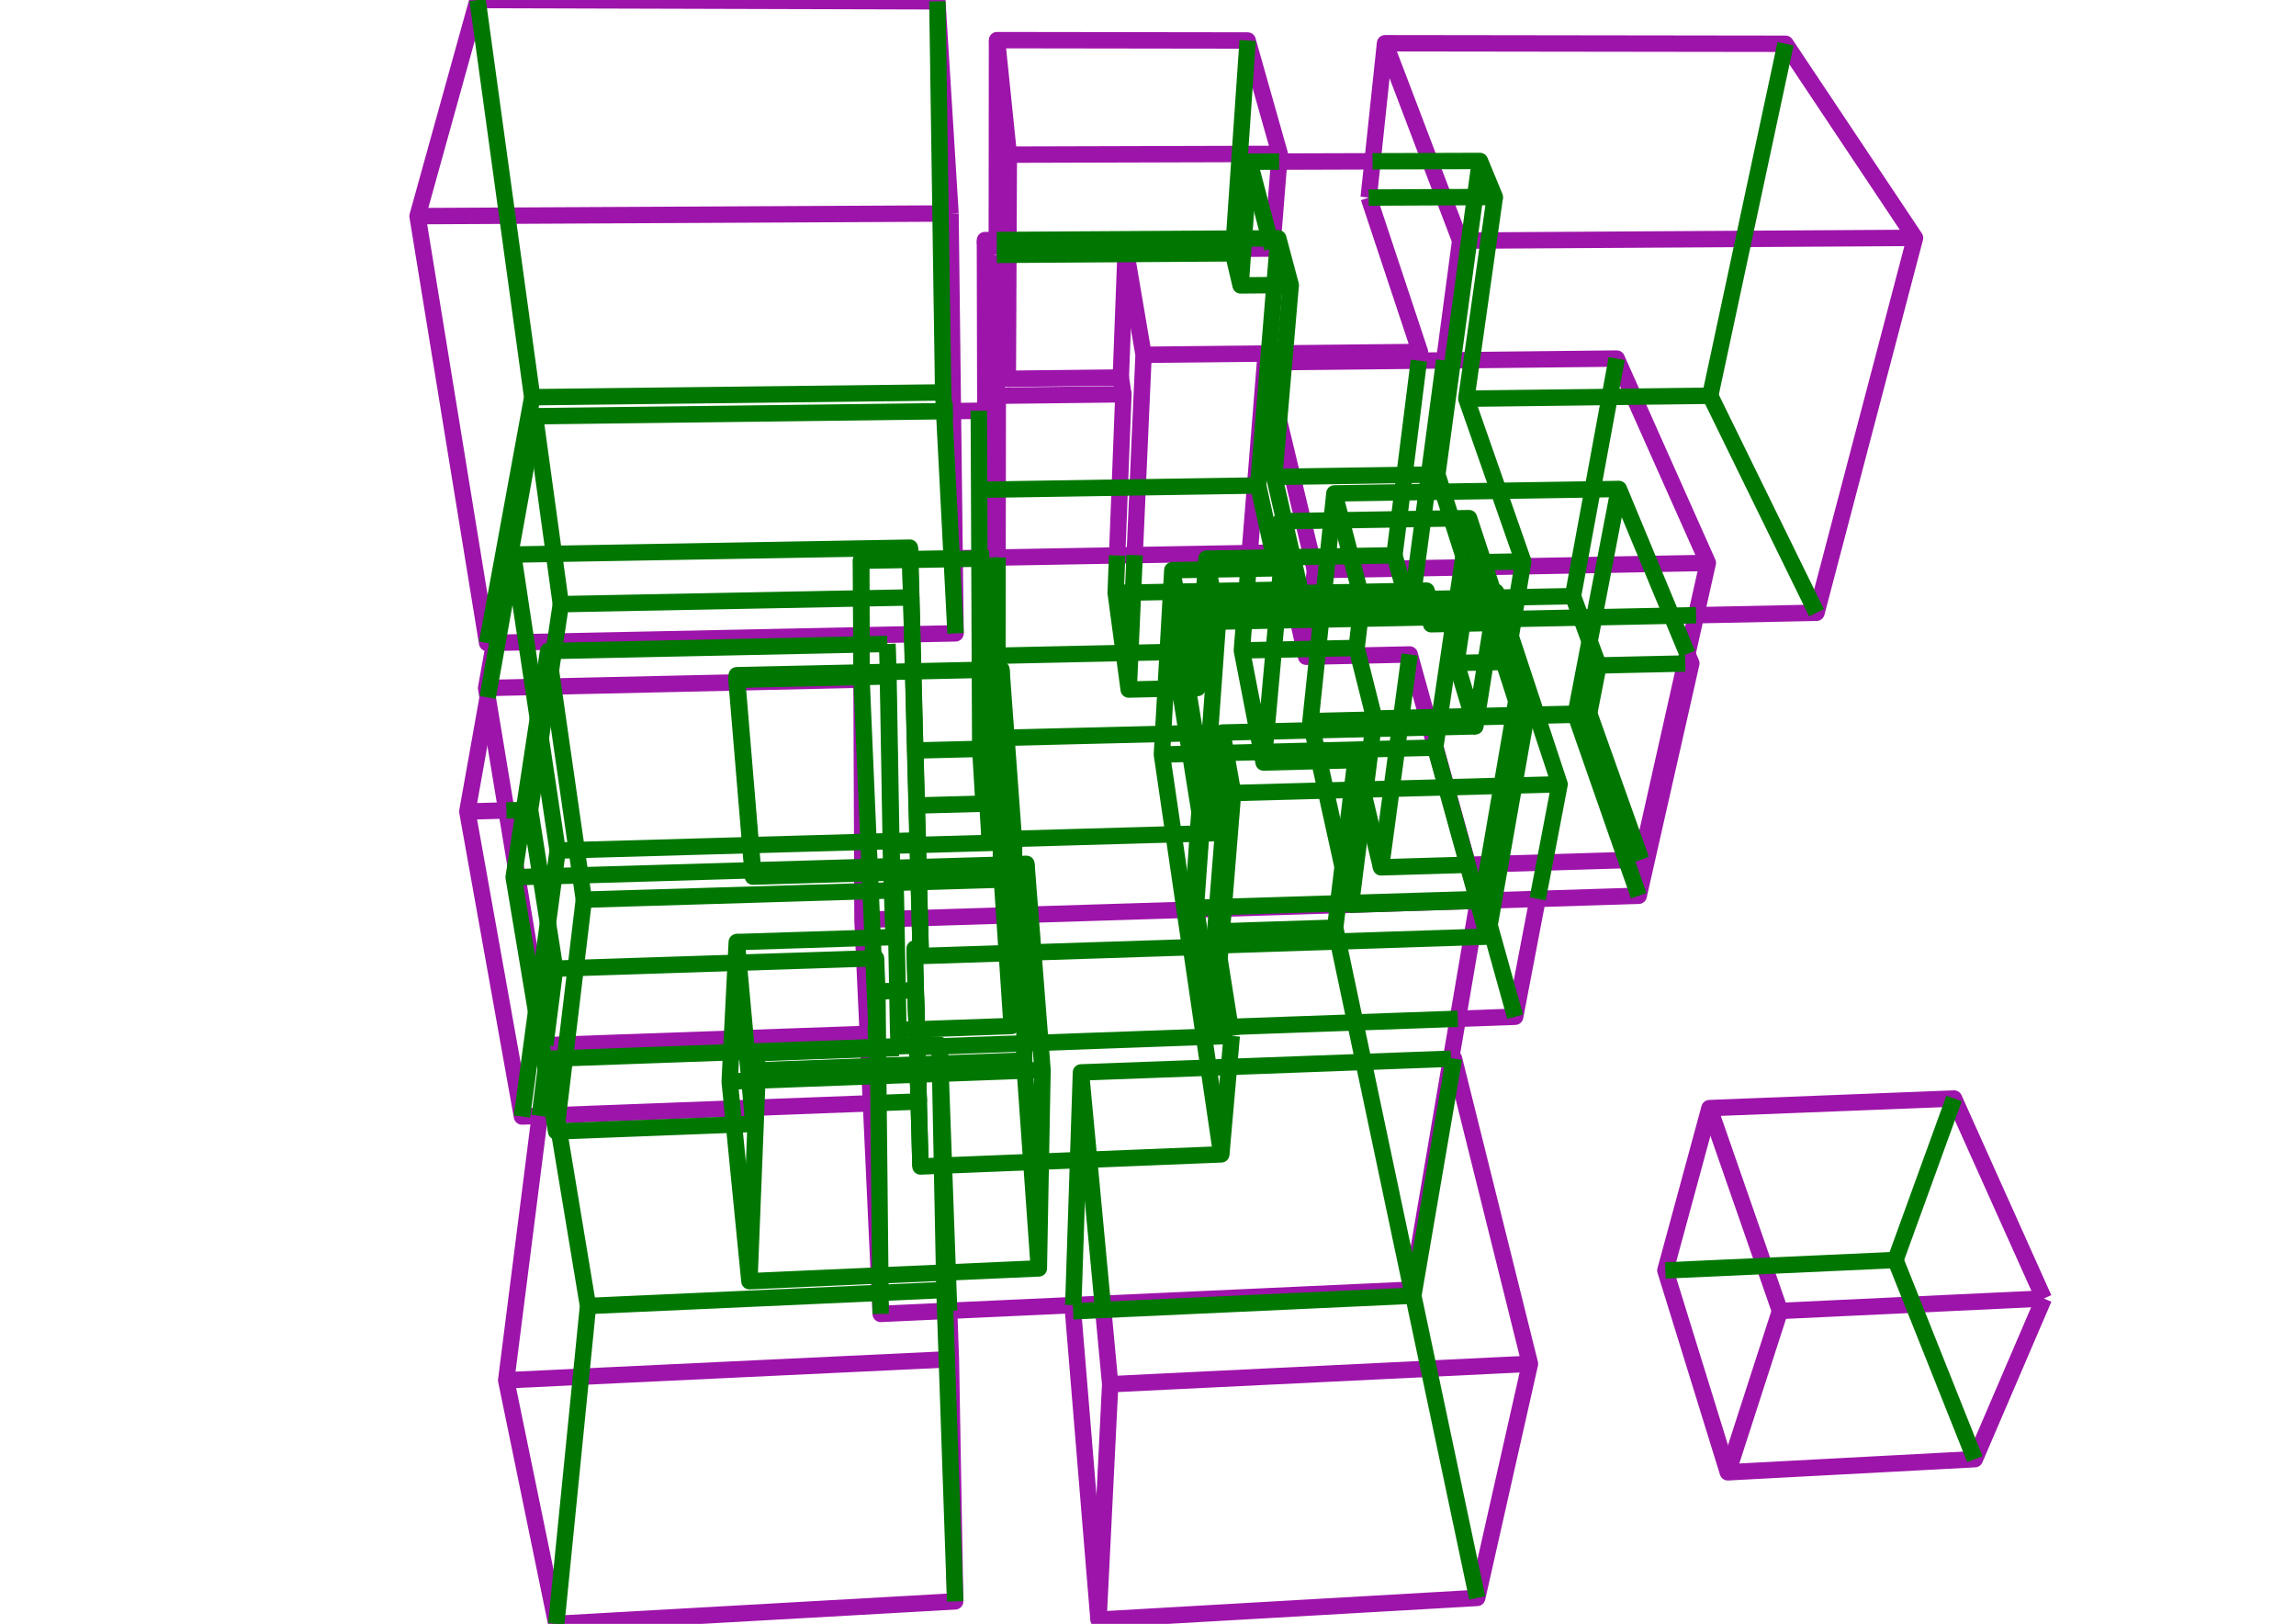 <?xml version='1.0' encoding='ascii'?>
<svg xmlns="http://www.w3.org/2000/svg" xmlns:inkscape="http://www.inkscape.org/namespaces/inkscape" height="297" version="1.1" width="420">
    <g id="fressstylelayer_LineSet" inkscape:groupmode="lineset" inkscape:label="fressstylelayer_LineSet">
        <g id="strokes" inkscape:groupmode="layer" inkscape:label="strokes">
            <path d=" M 182.521, 72.378 181.698, 62.412 180.876, 52.446 180.171, 43.913 " fill="none" stroke="rgb(157, 20, 170)" stroke-linecap="butt" stroke-linejoin="round" stroke-opacity="1.0" stroke-width="3.0" />
            <path d=" M 182.341, 43.900 180.171, 43.913 180.194, 53.913 180.217, 63.913 180.240, 73.913 180.263, 83.912 180.275, 89.558 180.990, 99.533 181.167, 101.998 " fill="none" stroke="rgb(157, 20, 170)" stroke-linecap="butt" stroke-linejoin="round" stroke-opacity="1.0" stroke-width="3.0" />
            <path d=" M 310.259, 112.522 320.257, 112.318 330.255, 112.114 332.286, 112.072 334.828, 102.401 337.370, 92.729 339.912, 83.058 342.454, 73.386 344.997, 63.715 347.539, 54.043 350.081, 44.372 350.309, 43.505 344.759, 35.187 339.208, 26.868 333.658, 18.550 328.107, 10.232 326.623, 8.007 316.623, 7.994 306.623, 7.980 296.623, 7.967 286.623, 7.954 276.623, 7.940 266.623, 7.927 256.623, 7.914 253.359, 7.910 252.306, 17.854 251.253, 27.798 251.073, 29.501 250.370, 36.134 " fill="none" stroke="rgb(157, 20, 170)" stroke-linecap="butt" stroke-linejoin="round" stroke-opacity="1.0" stroke-width="3.0" />
            <path d=" M 253.359, 7.910 256.917, 17.255 260.475, 26.601 261.567, 29.468 264.081, 36.073 267.105, 44.014 " fill="none" stroke="rgb(157, 20, 170)" stroke-linecap="butt" stroke-linejoin="round" stroke-opacity="1.0" stroke-width="3.0" />
            <path d=" M 264.185, 65.916 265.506, 56.003 266.828, 46.091 267.105, 44.014 277.104, 43.953 287.104, 43.892 297.104, 43.831 307.104, 43.769 317.104, 43.708 327.103, 43.647 337.103, 43.586 347.103, 43.524 350.309, 43.505 " fill="none" stroke="rgb(157, 20, 170)" stroke-linecap="butt" stroke-linejoin="round" stroke-opacity="1.0" stroke-width="3.0" />
            <path d=" M 259.754, 64.372 259.553, 65.965 " fill="none" stroke="rgb(157, 20, 170)" stroke-linecap="butt" stroke-linejoin="round" stroke-opacity="1.0" stroke-width="3.0" />
            <path d=" M 250.370, 36.134 253.524, 45.624 256.677, 55.114 259.754, 64.372 249.754, 64.475 239.755, 64.578 229.755, 64.681 219.756, 64.785 209.756, 64.888 209.189, 64.893 " fill="none" stroke="rgb(157, 20, 170)" stroke-linecap="butt" stroke-linejoin="round" stroke-opacity="1.0" stroke-width="3.0" />
            <path d=" M 268.533, 158.164 272.232, 158.054 274.457, 157.988 282.557, 157.748 292.553, 157.451 297.481, 157.305 300.219, 157.223 302.411, 147.466 304.602, 137.709 306.793, 127.952 308.276, 121.353 308.670, 119.595 310.259, 112.522 312.409, 102.951 308.336, 93.818 304.263, 84.685 300.190, 75.552 298.851, 72.550 295.743, 65.580 285.743, 65.686 275.744, 65.793 269.226, 65.862 265.765, 65.899 264.185, 65.916 259.553, 65.965 249.554, 66.071 239.554, 66.178 234.898, 66.227 231.989, 66.258 231.406, 66.264 230.604, 76.232 229.803, 86.200 229.593, 88.806 228.792, 98.774 228.600, 101.155 " fill="none" stroke="rgb(157, 20, 170)" stroke-linecap="butt" stroke-linejoin="round" stroke-opacity="1.0" stroke-width="3.0" />
            <path d=" M 231.406, 66.264 233.739, 75.988 236.072, 85.712 238.365, 95.269 240.527, 104.278 " fill="none" stroke="rgb(157, 20, 170)" stroke-linecap="butt" stroke-linejoin="round" stroke-opacity="1.0" stroke-width="3.0" />
            <path d=" M 238.922, 120.111 239.880, 110.659 240.527, 104.278 242.625, 104.240 252.623, 104.055 262.621, 103.870 269.047, 103.752 271.670, 103.703 278.492, 103.577 288.490, 103.393 298.489, 103.208 301.835, 103.146 311.833, 102.962 312.409, 102.951 " fill="none" stroke="rgb(157, 20, 170)" stroke-linecap="butt" stroke-linejoin="round" stroke-opacity="1.0" stroke-width="3.0" />
            <path d=" M 174.632, 102.115 179.163, 102.034 180.959, 102.002 181.167, 101.998 182.478, 101.975 192.477, 101.797 202.475, 101.620 204.353, 101.586 207.561, 101.529 217.560, 101.351 227.558, 101.174 228.600, 101.155 232.860, 101.079 233.746, 101.064 234.628, 101.048 236.154, 107.822 236.807, 110.720 238.922, 120.111 240.963, 120.066 248.513, 119.902 257.874, 119.699 260.545, 129.336 261.058, 131.187 261.111, 131.379 261.574, 133.050 262.558, 136.600 264.607, 143.996 267.277, 153.632 268.533, 158.164 270.270, 164.431 270.357, 164.744 270.356, 164.746 270.333, 164.882 269.222, 171.401 267.541, 181.259 266.677, 186.331 265.431, 193.637 263.751, 203.495 262.070, 213.353 260.390, 223.211 258.710, 233.068 258.231, 235.876 248.242, 236.332 238.252, 236.787 228.262, 237.243 218.273, 237.699 208.283, 238.155 201.704, 238.456 196.333, 238.701 186.344, 239.157 176.354, 239.613 173.625, 239.737 172.894, 239.771 162.905, 240.226 161.100, 240.309 160.922, 236.466 160.775, 233.280 160.314, 223.291 159.853, 213.301 159.392, 203.312 159.322, 201.792 159.094, 196.860 159.009, 195.013 158.865, 191.887 158.849, 191.557 158.735, 189.088 158.274, 179.099 158.100, 175.328 157.926, 171.566 157.773, 168.241 157.752, 163.019 157.739, 159.745 157.736, 158.896 157.734, 158.591 157.716, 153.994 157.676, 143.994 157.636, 133.994 157.597, 124.307 157.595, 123.822 157.592, 122.995 157.572, 117.875 157.565, 116.191 " fill="none" stroke="rgb(157, 20, 170)" stroke-linecap="butt" stroke-linejoin="round" stroke-opacity="1.0" stroke-width="3.0" />
            <path d=" M 270.356, 164.746 271.228, 164.718 273.284, 164.655 281.283, 164.406 291.278, 164.096 299.760, 163.832 301.970, 154.079 304.180, 144.327 306.389, 134.574 308.599, 124.821 309.390, 121.328 308.670, 119.595 " fill="none" stroke="rgb(157, 20, 170)" stroke-linecap="butt" stroke-linejoin="round" stroke-opacity="1.0" stroke-width="3.0" />
            <path d=" M 373.870, 237.493 369.774, 228.370 365.678, 219.247 361.582, 210.125 357.448, 200.916 347.456, 201.308 337.463, 201.700 327.471, 202.092 317.479, 202.484 312.703, 202.672 310.082, 212.322 307.461, 221.972 304.840, 231.623 304.639, 232.360 307.596, 241.913 310.553, 251.465 313.509, 261.018 316.067, 269.280 326.052, 268.749 336.038, 268.218 346.024, 267.688 356.010, 267.157 361.253, 266.878 365.198, 257.689 369.143, 248.501 373.089, 239.312 373.870, 237.493 " fill="none" stroke="rgb(157, 20, 170)" stroke-linecap="butt" stroke-linejoin="round" stroke-opacity="1.0" stroke-width="3.0" />
            <path d=" M 312.703, 202.672 315.989, 212.117 319.274, 221.562 322.559, 231.007 325.606, 239.766 " fill="none" stroke="rgb(157, 20, 170)" stroke-linecap="butt" stroke-linejoin="round" stroke-opacity="1.0" stroke-width="3.0" />
            <path d=" M 316.067, 269.280 319.142, 259.765 322.217, 250.249 325.293, 240.734 325.606, 239.766 335.595, 239.295 345.584, 238.825 355.573, 238.355 365.561, 237.884 373.870, 237.493 " fill="none" stroke="rgb(157, 20, 170)" stroke-linecap="butt" stroke-linejoin="round" stroke-opacity="1.0" stroke-width="3.0" />
            <path d=" M 90.407, 117.572 88.921, 125.832 89.208, 127.564 90.843, 137.429 92.478, 147.295 92.634, 148.230 94.269, 158.095 94.296, 158.258 94.655, 160.428 96.290, 170.293 97.926, 180.159 98.358, 182.768 99.751, 191.169 103.632, 191.032 113.626, 190.679 123.619, 190.327 133.877, 189.965 136.381, 189.877 146.375, 189.524 156.369, 189.172 158.735, 189.088 " fill="none" stroke="rgb(157, 20, 170)" stroke-linecap="butt" stroke-linejoin="round" stroke-opacity="1.0" stroke-width="3.0" />
            <path d=" M 180.959, 102.002 180.250, 92.027 179.541, 82.052 179.049, 75.129 174.309, 75.188 " fill="none" stroke="rgb(157, 20, 170)" stroke-linecap="butt" stroke-linejoin="round" stroke-opacity="1.0" stroke-width="3.0" />
            <path d=" M 157.773, 168.241 159.483, 168.188 163.905, 168.051 163.955, 168.049 173.951, 167.739 183.946, 167.428 188.487, 167.287 198.482, 166.977 208.478, 166.666 216.701, 166.411 218.805, 166.345 228.801, 166.035 238.796, 165.724 247.119, 165.466 257.114, 165.155 267.110, 164.845 270.357, 164.744 " fill="none" stroke="rgb(157, 20, 170)" stroke-linecap="butt" stroke-linejoin="round" stroke-opacity="1.0" stroke-width="3.0" />
            <path d=" M 266.677, 186.331 276.671, 185.976 277.160, 185.959 279.039, 176.137 280.918, 166.315 281.283, 164.406 " fill="none" stroke="rgb(157, 20, 170)" stroke-linecap="butt" stroke-linejoin="round" stroke-opacity="1.0" stroke-width="3.0" />
            <path d=" M 89.208, 127.564 87.452, 137.408 85.696, 147.253 85.488, 148.421 87.251, 158.264 89.014, 168.107 90.778, 177.951 92.541, 187.794 94.304, 197.637 95.481, 204.208 98.739, 204.085 101.237, 203.990 101.774, 203.970 102.085, 203.958 112.078, 203.580 122.071, 203.202 132.064, 202.823 133.968, 202.751 137.545, 202.616 137.932, 202.601 138.341, 202.586 148.334, 202.208 158.326, 201.829 159.322, 201.792 " fill="none" stroke="rgb(157, 20, 170)" stroke-linecap="butt" stroke-linejoin="round" stroke-opacity="1.0" stroke-width="3.0" />
            <path d=" M 98.739, 204.085 97.479, 214.005 96.219, 223.925 94.959, 233.846 93.698, 243.766 92.595, 252.450 94.611, 262.244 96.626, 272.039 98.641, 281.834 100.656, 291.629 101.762, 297.000 111.746, 296.437 121.730, 295.873 131.714, 295.310 141.698, 294.747 151.682, 294.184 161.666, 293.620 171.650, 293.057 174.724, 292.884 174.547, 282.885 174.371, 272.887 174.195, 262.888 174.019, 252.890 173.943, 248.591 173.625, 239.737 " fill="none" stroke="rgb(157, 20, 170)" stroke-linecap="butt" stroke-linejoin="round" stroke-opacity="1.0" stroke-width="3.0" />
            <path d=" M 92.595, 252.450 102.584, 251.976 112.573, 251.502 122.562, 251.028 132.550, 250.554 142.539, 250.080 152.528, 249.607 162.517, 249.133 172.505, 248.659 173.943, 248.591 " fill="none" stroke="rgb(157, 20, 170)" stroke-linecap="butt" stroke-linejoin="round" stroke-opacity="1.0" stroke-width="3.0" />
            <path d=" M 207.561, 101.529 208.005, 91.539 208.449, 81.549 208.893, 71.559 209.189, 64.893 207.514, 55.035 206.057, 46.459 205.917, 45.634 " fill="none" stroke="rgb(157, 20, 170)" stroke-linecap="butt" stroke-linejoin="round" stroke-opacity="1.0" stroke-width="3.0" />
            <path d=" M 182.338, 46.614 182.341, 43.900 182.352, 33.900 182.363, 23.900 182.374, 13.900 182.382, 7.341 192.382, 7.356 202.382, 7.370 212.382, 7.384 222.382, 7.398 228.230, 7.407 230.952, 17.029 233.674, 26.651 234.097, 28.146 233.985, 29.554 233.189, 39.522 232.864, 43.597 232.715, 45.463 222.715, 45.527 212.715, 45.590 205.917, 45.634 205.885, 46.460 205.506, 56.453 205.126, 66.446 205.028, 69.048 " fill="none" stroke="rgb(157, 20, 170)" stroke-linecap="butt" stroke-linejoin="round" stroke-opacity="1.0" stroke-width="3.0" />
            <path d=" M 184.359, 69.278 194.359, 69.167 204.358, 69.055 205.028, 69.048 205.501, 72.108 " fill="none" stroke="rgb(157, 20, 170)" stroke-linecap="butt" stroke-linejoin="round" stroke-opacity="1.0" stroke-width="3.0" />
            <path d=" M 182.478, 101.975 182.493, 91.975 182.507, 81.975 182.521, 72.378 192.521, 72.261 202.520, 72.143 205.501, 72.108 205.112, 82.100 204.723, 92.093 204.353, 101.586 " fill="none" stroke="rgb(157, 20, 170)" stroke-linecap="butt" stroke-linejoin="round" stroke-opacity="1.0" stroke-width="3.0" />
            <path d=" M 182.382, 7.341 183.407, 17.289 184.432, 27.236 184.541, 28.286 " fill="none" stroke="rgb(157, 20, 170)" stroke-linecap="butt" stroke-linejoin="round" stroke-opacity="1.0" stroke-width="3.0" />
            <path d=" M 182.338, 46.614 183.227, 56.575 184.115, 66.535 184.359, 69.278 184.404, 59.278 184.448, 49.278 184.460, 46.600 184.472, 43.887 184.516, 33.887 184.541, 28.286 194.541, 28.258 204.540, 28.230 214.540, 28.201 224.540, 28.173 234.097, 28.146 " fill="none" stroke="rgb(157, 20, 170)" stroke-linecap="butt" stroke-linejoin="round" stroke-opacity="1.0" stroke-width="3.0" />
            <path d=" M 173.875, 39.044 173.256, 29.063 172.637, 19.082 172.018, 9.101 171.469, 0.240 161.469, 0.212 151.469, 0.183 141.469, 0.155 131.469, 0.126 121.469, 0.097 111.469, 0.069 101.470, 0.040 91.470, 0.012 87.359, -0.000 84.682, 9.635 82.006, 19.270 79.330, 28.906 76.654, 38.541 76.379, 39.531 77.988, 49.401 79.597, 59.270 81.206, 69.140 82.815, 79.010 84.424, 88.880 86.033, 98.749 87.642, 108.619 89.105, 117.598 90.407, 117.572 90.992, 117.560 96.279, 117.451 101.570, 117.342 111.568, 117.137 121.565, 116.931 131.563, 116.726 141.561, 116.520 151.559, 116.315 157.565, 116.191 157.570, 116.191 166.849, 116.000 166.882, 116.000 174.797, 115.837 174.677, 105.838 174.634, 102.254 174.632, 102.115 174.512, 92.115 174.392, 82.116 174.309, 75.188 174.189, 65.188 174.069, 55.189 173.948, 45.190 173.875, 39.044 " fill="none" stroke="rgb(157, 20, 170)" stroke-linecap="butt" stroke-linejoin="round" stroke-opacity="1.0" stroke-width="3.0" />
            <path d=" M 76.379, 39.531 86.379, 39.481 96.379, 39.431 106.379, 39.381 116.379, 39.331 126.378, 39.281 136.378, 39.231 146.378, 39.181 156.378, 39.131 166.378, 39.081 173.875, 39.044 " fill="none" stroke="rgb(157, 20, 170)" stroke-linecap="butt" stroke-linejoin="round" stroke-opacity="1.0" stroke-width="3.0" />
            <path d=" M 196.333, 238.701 196.296, 239.829 197.118, 249.795 197.940, 259.762 198.761, 269.728 199.583, 279.694 200.405, 289.660 200.947, 296.230 210.930, 295.657 220.914, 295.084 230.897, 294.511 240.881, 293.938 250.865, 293.365 260.848, 292.792 270.219, 292.254 272.418, 282.499 274.617, 272.743 276.816, 262.988 279.015, 253.233 279.871, 249.434 277.455, 239.731 275.038, 230.027 272.622, 220.324 270.205, 210.620 267.789, 200.916 265.971, 193.617 265.431, 193.637 " fill="none" stroke="rgb(157, 20, 170)" stroke-linecap="butt" stroke-linejoin="round" stroke-opacity="1.0" stroke-width="3.0" />
            <path d=" M 203.084, 253.170 213.073, 252.684 223.061, 252.198 233.049, 251.712 243.037, 251.227 253.025, 250.741 263.013, 250.255 273.002, 249.769 279.871, 249.434 " fill="none" stroke="rgb(157, 20, 170)" stroke-linecap="butt" stroke-linejoin="round" stroke-opacity="1.0" stroke-width="3.0" />
            <path d=" M 200.947, 296.230 201.443, 286.242 201.938, 276.255 202.434, 266.267 202.930, 256.279 203.084, 253.170 202.150, 243.214 201.704, 238.456 " fill="none" stroke="rgb(157, 20, 170)" stroke-linecap="butt" stroke-linejoin="round" stroke-opacity="1.0" stroke-width="3.0" />
            <path d=" M 88.921, 125.832 89.519, 125.818 99.270, 125.602 100.339, 125.578 110.336, 125.356 120.334, 125.134 130.331, 124.913 140.329, 124.691 150.326, 124.469 157.597, 124.307 " fill="none" stroke="rgb(157, 20, 170)" stroke-linecap="butt" stroke-linejoin="round" stroke-opacity="1.0" stroke-width="3.0" />
            <path d=" M 92.634, 148.230 85.488, 148.421 " fill="none" stroke="rgb(157, 20, 170)" stroke-linecap="butt" stroke-linejoin="round" stroke-opacity="1.0" stroke-width="3.0" />
            <path d=" M 251.073, 29.501 241.073, 29.532 233.985, 29.554 " fill="none" stroke="rgb(157, 20, 170)" stroke-linecap="butt" stroke-linejoin="round" stroke-opacity="1.0" stroke-width="3.0" />
            <path d=" M 308.276, 121.353 309.390, 121.328 " fill="none" stroke="rgb(157, 20, 170)" stroke-linecap="butt" stroke-linejoin="round" stroke-opacity="1.0" stroke-width="3.0" />
        </g>
    </g>
    <g id="fressstylelayer_hidden lines" inkscape:groupmode="lineset" inkscape:label="fressstylelayer_hidden lines">
        <g id="strokes" inkscape:groupmode="layer" inkscape:label="strokes">
            <path d=" M 163.015, 158.438 162.845, 148.439 162.675, 138.440 162.505, 128.442 162.424, 123.715 162.410, 122.889 162.323, 117.775 " fill="none" stroke="rgb(0, 119, 0)" stroke-linecap="butt" stroke-linejoin="round" stroke-opacity="1.0" stroke-width="3.0" />
            <path d=" M 162.323, 117.775 157.577, 117.875 157.572, 117.875 147.574, 118.084 137.576, 118.293 127.578, 118.501 117.580, 118.710 107.582, 118.919 101.314, 119.050 100.265, 119.072 99.270, 125.602 98.382, 131.434 96.876, 141.320 95.836, 148.145 94.330, 158.031 94.296, 158.258 93.962, 160.448 95.610, 170.311 97.258, 180.175 98.061, 184.982 99.709, 194.846 99.825, 195.539 101.237, 203.990 101.729, 206.936 102.263, 206.915 112.256, 206.531 122.248, 206.147 132.241, 205.763 134.258, 205.685 137.813, 205.549 137.545, 202.616 137.093, 197.671 136.607, 192.353 136.381, 189.877 135.471, 179.918 135.120, 176.075 134.775, 172.300 134.582, 176.092 134.075, 186.079 133.877, 189.965 133.751, 192.455 133.479, 197.804 133.968, 202.751 134.258, 205.685 135.241, 215.637 136.224, 225.589 137.088, 234.327 147.078, 233.886 157.068, 233.444 160.775, 233.280 161.028, 233.269 171.018, 232.827 172.699, 232.753 173.373, 232.723 183.363, 232.281 190.032, 231.986 190.217, 221.988 190.394, 212.459 190.579, 202.460 190.705, 195.696 190.316, 190.716 189.538, 180.746 189.025, 174.180 188.487, 167.287 187.762, 157.992 185.476, 158.058 185.258, 158.065 185.456, 160.814 185.476, 158.058 185.505, 154.037 185.460, 153.419 184.730, 143.446 184.106, 134.928 183.376, 124.955 183.192, 122.433 180.993, 122.482 179.250, 122.520 169.252, 122.739 167.058, 122.787 167.025, 122.788 162.497, 122.887 162.410, 122.889 157.598, 122.995 157.592, 122.995 147.594, 123.214 137.597, 123.433 134.765, 123.495 134.717, 124.327 134.834, 124.324 144.832, 124.104 154.829, 123.883 157.595, 123.822 157.601, 123.821 162.424, 123.715 162.525, 123.713 162.497, 122.887 162.323, 117.775 " fill="none" stroke="rgb(0, 119, 0)" stroke-linecap="butt" stroke-linejoin="round" stroke-opacity="1.0" stroke-width="3.0" />
            <path d=" M 93.962, 160.448 94.655, 160.428 98.892, 160.304 108.887, 160.013 118.883, 159.722 128.879, 159.431 138.875, 159.140 148.870, 158.849 157.734, 158.591 159.070, 158.552 163.015, 158.438 163.368, 168.431 163.473, 171.390 " fill="none" stroke="rgb(0, 119, 0)" stroke-linecap="butt" stroke-linejoin="round" stroke-opacity="1.0" stroke-width="3.0" />
            <path d=" M 100.265, 119.072 100.778, 122.641 102.200, 132.539 103.623, 142.437 105.046, 152.336 106.468, 162.234 106.801, 164.548 " fill="none" stroke="rgb(0, 119, 0)" stroke-linecap="butt" stroke-linejoin="round" stroke-opacity="1.0" stroke-width="3.0" />
            <path d=" M 163.857, 162.835 163.807, 162.837 159.260, 162.973 157.752, 163.019 147.757, 163.319 137.761, 163.619 127.766, 163.919 117.770, 164.218 107.775, 164.518 106.801, 164.548 105.613, 174.477 105.306, 177.044 104.118, 186.973 103.632, 191.032 103.331, 193.543 102.143, 203.472 102.085, 203.958 101.729, 206.936 " fill="none" stroke="rgb(0, 119, 0)" stroke-linecap="butt" stroke-linejoin="round" stroke-opacity="1.0" stroke-width="3.0" />
            <path d=" M 164.402, 191.689 164.396, 191.358 164.339, 188.383 164.204, 181.211 164.015, 171.213 163.955, 168.049 163.857, 162.835 163.810, 161.457 163.746, 159.569 163.781, 161.458 163.807, 162.837 163.905, 168.051 164.093, 178.049 164.152, 181.213 164.286, 188.385 164.390, 191.359 164.402, 191.689 " fill="none" stroke="rgb(0, 119, 0)" stroke-linecap="butt" stroke-linejoin="round" stroke-opacity="1.0" stroke-width="3.0" />
            <path d=" M 138.335, 192.623 137.932, 202.601 137.813, 205.549 " fill="none" stroke="rgb(0, 119, 0)" stroke-linecap="butt" stroke-linejoin="round" stroke-opacity="1.0" stroke-width="3.0" />
            <path d=" M 164.402, 191.689 158.865, 191.887 148.871, 192.246 138.877, 192.604 138.335, 192.623 138.610, 195.757 " fill="none" stroke="rgb(0, 119, 0)" stroke-linecap="butt" stroke-linejoin="round" stroke-opacity="1.0" stroke-width="3.0" />
            <path d=" M 134.775, 172.300 144.770, 171.983 154.765, 171.666 157.926, 171.566 159.625, 171.512 163.473, 171.390 163.299, 161.473 " fill="none" stroke="rgb(0, 119, 0)" stroke-linecap="butt" stroke-linejoin="round" stroke-opacity="1.0" stroke-width="3.0" />
            <path d=" M 134.717, 124.327 135.551, 134.292 136.384, 144.257 137.218, 154.223 137.729, 160.333 " fill="none" stroke="rgb(0, 119, 0)" stroke-linecap="butt" stroke-linejoin="round" stroke-opacity="1.0" stroke-width="3.0" />
            <path d=" M 137.767, 159.479 137.729, 160.333 147.725, 160.039 157.739, 159.745 159.120, 159.705 163.746, 159.569 " fill="none" stroke="rgb(0, 119, 0)" stroke-linecap="butt" stroke-linejoin="round" stroke-opacity="1.0" stroke-width="3.0" />
            <path d=" M 182.453, 119.928 182.467, 109.928 182.478, 101.975 " fill="none" stroke="rgb(0, 119, 0)" stroke-linecap="butt" stroke-linejoin="round" stroke-opacity="1.0" stroke-width="3.0" />
            <path d=" M 181.167, 101.998 181.882, 111.973 182.453, 119.928 192.450, 119.714 202.448, 119.500 205.569, 119.433 206.767, 119.407 213.601, 119.261 215.614, 119.218 216.917, 119.190 215.961, 113.426 215.099, 108.225 214.446, 104.289 214.223, 108.242 213.659, 118.226 213.601, 119.261 213.222, 125.962 212.755, 134.227 212.542, 137.998 213.991, 147.893 214.679, 152.594 216.127, 162.489 216.701, 166.411 217.676, 173.073 217.861, 173.067 219.814, 173.004 222.695, 172.910 223.294, 172.891 233.289, 172.567 243.284, 172.242 244.778, 172.194 254.773, 171.870 264.768, 171.546 269.222, 171.401 272.112, 171.307 272.482, 169.208 273.284, 164.655 274.457, 157.988 276.191, 148.140 276.979, 143.665 278.713, 133.816 279.219, 130.942 279.253, 130.749 279.711, 128.146 276.586, 118.647 276.185, 117.429 274.810, 113.247 273.515, 109.313 273.506, 109.286 273.172, 108.270 271.670, 103.703 271.377, 102.815 268.729, 94.765 265.498, 94.818 260.321, 94.904 255.903, 94.978 245.904, 95.144 245.373, 95.152 243.576, 95.182 238.365, 95.269 234.955, 95.325 234.257, 95.337 235.755, 101.912 237.098, 107.804 237.252, 108.480 237.604, 110.024 237.755, 108.470 237.821, 107.790 237.098, 107.804 236.154, 107.822 234.010, 107.863 228.052, 107.977 221.767, 108.097 220.277, 108.126 215.099, 108.225 214.223, 108.242 207.257, 108.376 204.086, 108.436 205.422, 118.347 205.569, 119.433 206.469, 126.116 213.222, 125.962 215.803, 125.903 217.264, 125.870 219.092, 125.828 217.428, 115.968 217.317, 115.308 217.202, 114.623 216.234, 108.886 215.961, 113.426 215.614, 119.218 215.373, 123.217 215.803, 125.903 217.116, 134.120 217.715, 137.868 219.294, 147.742 219.408, 148.460 219.542, 149.295 219.826, 151.074 220.020, 152.288 222.213, 152.226 220.689, 143.009 220.489, 141.803 220.071, 141.814 219.876, 141.819 219.222, 137.830 218.609, 134.084 217.264, 125.870 216.824, 123.184 217.317, 115.308 217.580, 111.100 220.081, 111.051 222.304, 111.007 227.817, 110.898 233.746, 110.781 236.807, 110.720 239.880, 110.659 241.955, 110.618 249.105, 110.477 257.553, 110.310 258.269, 110.296 260.647, 110.249 261.147, 111.962 261.424, 112.908 261.794, 114.174 265.878, 114.089 267.498, 114.056 272.763, 113.948 272.856, 114.237 275.059, 121.065 277.362, 128.201 276.915, 130.805 276.882, 130.998 275.188, 140.854 274.694, 143.726 273.000, 153.581 272.232, 158.054 271.141, 164.404 270.270, 164.431 270.208, 164.433 260.213, 164.743 250.218, 165.052 247.160, 165.147 247.050, 165.151 244.785, 165.221 234.790, 165.531 224.795, 165.840 223.865, 165.869 222.645, 165.907 218.757, 166.028 218.805, 166.345 219.814, 173.004 221.312, 182.891 222.073, 187.914 225.054, 187.808 235.048, 187.453 245.042, 187.099 247.905, 186.997 257.899, 186.642 266.677, 186.331 " fill="none" stroke="rgb(0, 119, 0)" stroke-linecap="butt" stroke-linejoin="round" stroke-opacity="1.0" stroke-width="3.0" />
            <path d=" M 180.275, 89.558 190.274, 89.406 200.273, 89.253 210.272, 89.101 220.271, 88.949 229.593, 88.806 230.156, 88.798 " fill="none" stroke="rgb(0, 119, 0)" stroke-linecap="butt" stroke-linejoin="round" stroke-opacity="1.0" stroke-width="3.0" />
            <path d=" M 233.833, 43.591 233.137, 52.148 232.326, 62.115 231.989, 66.258 231.179, 76.225 230.368, 86.192 230.156, 88.798 232.306, 98.564 232.860, 101.079 233.489, 103.939 " fill="none" stroke="rgb(0, 119, 0)" stroke-linecap="butt" stroke-linejoin="round" stroke-opacity="1.0" stroke-width="3.0" />
            <path d=" M 234.257, 95.337 233.746, 101.064 233.489, 103.939 228.369, 104.033 218.371, 104.216 214.446, 104.289 " fill="none" stroke="rgb(0, 119, 0)" stroke-linecap="butt" stroke-linejoin="round" stroke-opacity="1.0" stroke-width="3.0" />
            <path d=" M 182.338, 46.614 184.460, 46.600 194.459, 46.535 204.459, 46.470 205.885, 46.460 206.057, 46.459 216.057, 46.394 225.554, 46.331 226.940, 52.196 233.137, 52.148 236.112, 52.125 233.833, 43.591 232.864, 43.597 232.228, 43.601 227.554, 43.629 225.739, 43.639 215.740, 43.699 205.740, 43.759 195.740, 43.819 185.740, 43.879 184.472, 43.887 182.341, 43.900 " fill="none" stroke="rgb(0, 119, 0)" stroke-linecap="butt" stroke-linejoin="round" stroke-opacity="1.0" stroke-width="3.0" />
            <path d=" M 332.286, 112.072 327.886, 103.092 323.487, 94.112 319.087, 85.131 314.688, 76.151 312.840, 72.380 " fill="none" stroke="rgb(0, 119, 0)" stroke-linecap="butt" stroke-linejoin="round" stroke-opacity="1.0" stroke-width="3.0" />
            <path d=" M 268.228, 72.920 278.227, 72.799 288.227, 72.678 298.226, 72.557 298.851, 72.550 308.850, 72.429 312.840, 72.380 314.934, 62.602 317.027, 52.824 319.121, 43.045 321.215, 33.267 323.308, 23.488 325.402, 13.710 326.623, 8.007 " fill="none" stroke="rgb(0, 119, 0)" stroke-linecap="butt" stroke-linejoin="round" stroke-opacity="1.0" stroke-width="3.0" />
            <path d=" M 255.074, 101.565 257.360, 109.630 257.553, 110.310 258.039, 112.024 " fill="none" stroke="rgb(0, 119, 0)" stroke-linecap="butt" stroke-linejoin="round" stroke-opacity="1.0" stroke-width="3.0" />
            <path d=" M 272.799, 111.727 272.560, 111.732 267.833, 111.827 261.147, 111.962 258.039, 112.024 258.269, 110.296 258.361, 109.610 259.682, 99.698 260.321, 94.904 260.978, 89.979 262.299, 80.066 263.620, 70.154 264.185, 65.916 " fill="none" stroke="rgb(0, 119, 0)" stroke-linecap="butt" stroke-linejoin="round" stroke-opacity="1.0" stroke-width="3.0" />
            <path d=" M 281.283, 164.406 282.557, 157.748 284.436, 147.926 285.294, 143.442 282.157, 133.947 281.149, 130.895 281.086, 130.704 277.948, 121.209 276.358, 116.395 275.314, 113.237 274.014, 109.303 273.670, 108.260 273.172, 108.270 271.449, 108.304 271.787, 109.347 272.560, 111.732 272.720, 112.225 272.866, 112.676 272.933, 112.881 273.026, 113.170 273.063, 113.283 275.582, 121.054 276.185, 117.429 276.358, 116.395 276.889, 113.205 277.550, 109.234 278.492, 103.577 278.641, 102.683 271.377, 102.815 269.182, 102.856 269.047, 103.752 268.825, 105.232 268.196, 109.417 267.834, 111.823 267.833, 111.827 267.690, 112.781 267.498, 114.056 266.416, 121.256 269.282, 130.837 269.327, 130.988 269.384, 131.179 269.883, 132.846 270.152, 131.161 270.183, 130.967 271.753, 121.138 272.856, 114.237 273.008, 113.284 273.026, 113.170 273.106, 112.671 273.012, 112.382 272.799, 111.727 272.720, 112.225 272.648, 112.680 272.551, 113.293 272.868, 113.287 273.008, 113.284 273.063, 113.283 274.810, 113.247 275.314, 113.237 276.889, 113.205 286.887, 113.000 289.188, 112.953 291.624, 112.903 301.622, 112.699 305.769, 112.614 310.259, 112.522 " fill="none" stroke="rgb(0, 119, 0)" stroke-linecap="butt" stroke-linejoin="round" stroke-opacity="1.0" stroke-width="3.0" />
            <path d=" M 250.370, 36.134 260.370, 36.089 264.081, 36.073 269.820, 36.047 273.445, 36.031 270.718, 29.440 261.567, 29.468 251.567, 29.499 251.073, 29.501 " fill="none" stroke="rgb(0, 119, 0)" stroke-linecap="butt" stroke-linejoin="round" stroke-opacity="1.0" stroke-width="3.0" />
            <path d=" M 278.641, 102.683 275.339, 93.244 274.125, 89.774 270.822, 80.335 268.228, 72.920 269.226, 65.862 270.626, 55.961 272.027, 46.059 273.445, 36.031 " fill="none" stroke="rgb(0, 119, 0)" stroke-linecap="butt" stroke-linejoin="round" stroke-opacity="1.0" stroke-width="3.0" />
            <path d=" M 300.219, 157.223 296.865, 147.802 293.511, 138.382 290.695, 130.473 " fill="none" stroke="rgb(0, 119, 0)" stroke-linecap="butt" stroke-linejoin="round" stroke-opacity="1.0" stroke-width="3.0" />
            <path d=" M 287.741, 109.033 289.188, 112.953 290.784, 117.277 292.419, 121.706 290.695, 130.473 288.236, 130.532 281.086, 130.704 279.253, 130.749 276.915, 130.805 270.183, 130.967 269.327, 130.988 263.364, 131.131 261.058, 131.187 256.310, 131.301 251.409, 131.419 248.971, 121.721 248.513, 119.902 248.163, 118.508 248.790, 113.165 249.105, 110.477 249.186, 109.790 257.360, 109.630 258.361, 109.610 260.741, 109.563 261.403, 109.550 266.563, 109.449 268.196, 109.417 270.150, 109.379 271.280, 109.357 271.285, 109.356 271.787, 109.347 273.502, 109.313 273.515, 109.313 274.014, 109.303 277.550, 109.234 287.548, 109.037 287.741, 109.033 " fill="none" stroke="rgb(0, 119, 0)" stroke-linecap="butt" stroke-linejoin="round" stroke-opacity="1.0" stroke-width="3.0" />
            <path d=" M 287.741, 109.033 289.552, 99.199 291.337, 89.505 293.148, 79.671 294.959, 69.836 295.743, 65.580 " fill="none" stroke="rgb(0, 119, 0)" stroke-linecap="butt" stroke-linejoin="round" stroke-opacity="1.0" stroke-width="3.0" />
            <path d=" M 228.600, 101.155 228.529, 102.041 228.369, 104.033 228.052, 107.977 227.997, 108.659 227.872, 110.215 227.817, 110.898 227.600, 113.596 227.169, 118.958 229.072, 128.775 230.051, 133.821 230.771, 137.538 231.144, 139.460 231.319, 137.524 231.659, 133.782 232.562, 123.823 233.015, 118.833 233.501, 113.476 233.746, 110.781 233.807, 110.098 233.949, 108.544 234.010, 107.863 234.548, 101.933 234.628, 101.048 " fill="none" stroke="rgb(0, 119, 0)" stroke-linecap="butt" stroke-linejoin="round" stroke-opacity="1.0" stroke-width="3.0" />
            <path d=" M 257.874, 119.699 256.538, 129.610 256.310, 131.301 256.284, 131.495 256.056, 133.185 255.554, 136.913 254.563, 144.264 253.227, 154.175 252.625, 158.636 262.621, 158.340 268.473, 158.166 268.533, 158.164 " fill="none" stroke="rgb(0, 119, 0)" stroke-linecap="butt" stroke-linejoin="round" stroke-opacity="1.0" stroke-width="3.0" />
            <path d=" M 248.163, 118.508 241.111, 118.659 233.015, 118.833 227.169, 118.958 " fill="none" stroke="rgb(0, 119, 0)" stroke-linecap="butt" stroke-linejoin="round" stroke-opacity="1.0" stroke-width="3.0" />
            <path d=" M 299.760, 163.832 297.481, 157.305 294.184, 147.864 290.887, 138.423 288.199, 130.725 " fill="none" stroke="rgb(0, 119, 0)" stroke-linecap="butt" stroke-linejoin="round" stroke-opacity="1.0" stroke-width="3.0" />
            <path d=" M 239.722, 131.895 249.719, 131.654 256.284, 131.495 261.111, 131.379 269.384, 131.179 270.152, 131.161 276.882, 130.998 279.219, 130.942 281.149, 130.895 288.199, 130.725 288.236, 130.532 290.124, 120.712 290.784, 117.277 291.624, 112.903 293.512, 103.083 295.399, 93.263 296.136, 89.431 " fill="none" stroke="rgb(0, 119, 0)" stroke-linecap="butt" stroke-linejoin="round" stroke-opacity="1.0" stroke-width="3.0" />
            <path d=" M 292.419, 121.706 302.416, 121.483 308.276, 121.353 " fill="none" stroke="rgb(0, 119, 0)" stroke-linecap="butt" stroke-linejoin="round" stroke-opacity="1.0" stroke-width="3.0" />
            <path d=" M 308.670, 119.595 305.769, 112.614 301.932, 103.380 301.835, 103.146 297.998, 93.912 296.136, 89.431 291.337, 89.505 281.338, 89.661 274.125, 89.774 264.126, 89.930 263.937, 89.933 260.978, 89.979 256.523, 90.048 246.524, 90.204 244.094, 90.242 243.576, 95.182 242.883, 101.784 242.625, 104.240 242.190, 108.384 241.955, 110.618 241.673, 113.310 241.111, 118.659 240.963, 120.066 239.919, 130.012 239.722, 131.895 240.092, 133.575 240.909, 137.282 241.331, 139.199 242.518, 144.586 244.670, 154.352 245.595, 158.549 247.050, 165.151 247.119, 165.466 247.120, 165.467 257.115, 165.157 267.110, 164.846 270.296, 164.747 270.356, 164.746 " fill="none" stroke="rgb(0, 119, 0)" stroke-linecap="butt" stroke-linejoin="round" stroke-opacity="1.0" stroke-width="3.0" />
            <path d=" M 244.094, 90.242 245.373, 95.152 247.894, 104.830 249.186, 109.790 " fill="none" stroke="rgb(0, 119, 0)" stroke-linecap="butt" stroke-linejoin="round" stroke-opacity="1.0" stroke-width="3.0" />
            <path d=" M 251.409, 131.419 250.159, 141.341 248.909, 151.262 247.659, 161.184 247.160, 165.147 247.120, 165.467 " fill="none" stroke="rgb(0, 119, 0)" stroke-linecap="butt" stroke-linejoin="round" stroke-opacity="1.0" stroke-width="3.0" />
            <path d=" M 361.253, 266.878 357.548, 257.589 353.844, 248.301 350.140, 239.012 346.726, 230.451 " fill="none" stroke="rgb(0, 119, 0)" stroke-linecap="butt" stroke-linejoin="round" stroke-opacity="1.0" stroke-width="3.0" />
            <path d=" M 304.639, 232.360 314.629, 231.907 324.619, 231.454 334.609, 231.000 344.598, 230.547 346.726, 230.451 350.138, 221.051 353.551, 211.651 356.963, 202.252 357.448, 200.916 " fill="none" stroke="rgb(0, 119, 0)" stroke-linecap="butt" stroke-linejoin="round" stroke-opacity="1.0" stroke-width="3.0" />
            <path d=" M 174.309, 75.188 172.708, 75.207 162.708, 75.330 152.709, 75.454 142.710, 75.577 132.711, 75.700 122.711, 75.823 112.712, 75.946 102.713, 76.070 97.865, 76.129 96.094, 85.971 94.323, 95.813 92.552, 105.655 90.781, 115.497 90.407, 117.572 " fill="none" stroke="rgb(0, 119, 0)" stroke-linecap="butt" stroke-linejoin="round" stroke-opacity="1.0" stroke-width="3.0" />
            <path d=" M 97.865, 76.129 99.228, 86.036 100.590, 95.943 101.327, 101.297 102.592, 110.500 " fill="none" stroke="rgb(0, 119, 0)" stroke-linecap="butt" stroke-linejoin="round" stroke-opacity="1.0" stroke-width="3.0" />
            <path d=" M 159.322, 201.792 160.705, 201.739 168.044, 201.462 168.060, 201.461 167.922, 196.535 167.870, 194.690 167.781, 191.524 167.773, 191.238 167.689, 188.265 167.488, 181.101 164.204, 181.211 164.152, 181.213 160.497, 181.336 160.242, 175.258 159.787, 175.273 158.100, 175.328 148.105, 175.653 138.111, 175.978 135.120, 176.075 134.582, 176.092 124.588, 176.417 114.593, 176.742 105.306, 177.044 101.550, 177.166 100.232, 168.807 98.892, 160.304 97.334, 150.426 96.970, 148.114 98.448, 138.224 98.924, 135.042 100.339, 125.578 100.778, 122.641 101.314, 119.050 101.570, 117.342 102.592, 110.500 112.591, 110.308 122.589, 110.116 132.587, 109.924 142.585, 109.732 152.583, 109.540 157.538, 109.445 157.543, 109.445 166.674, 109.270 166.708, 109.269 166.503, 102.398 166.499, 102.259 166.437, 100.167 156.439, 100.340 146.440, 100.514 136.442, 100.687 126.443, 100.861 116.445, 101.034 106.446, 101.208 101.327, 101.297 93.870, 101.426 92.114, 111.271 90.992, 117.560 89.519, 125.818 89.208, 127.564 " fill="none" stroke="rgb(0, 119, 0)" stroke-linecap="butt" stroke-linejoin="round" stroke-opacity="1.0" stroke-width="3.0" />
            <path d=" M 101.550, 177.166 100.275, 187.084 99.751, 191.169 " fill="none" stroke="rgb(0, 119, 0)" stroke-linecap="butt" stroke-linejoin="round" stroke-opacity="1.0" stroke-width="3.0" />
            <path d=" M 160.242, 175.258 160.339, 185.258 160.376, 189.030 " fill="none" stroke="rgb(0, 119, 0)" stroke-linecap="butt" stroke-linejoin="round" stroke-opacity="1.0" stroke-width="3.0" />
            <path d=" M 179.049, 75.129 179.091, 85.129 179.134, 95.129 179.163, 102.034 179.164, 102.173 179.206, 112.173 179.248, 122.173 179.250, 122.520 179.292, 132.520 179.311, 136.965 " fill="none" stroke="rgb(0, 119, 0)" stroke-linecap="butt" stroke-linejoin="round" stroke-opacity="1.0" stroke-width="3.0" />
            <path d=" M 179.916, 146.991 179.311, 136.965 169.314, 137.214 167.433, 137.261 " fill="none" stroke="rgb(0, 119, 0)" stroke-linecap="butt" stroke-linejoin="round" stroke-opacity="1.0" stroke-width="3.0" />
            <path d=" M 167.729, 147.319 167.433, 137.261 167.174, 127.264 167.058, 122.787 166.882, 116.000 166.708, 109.269 " fill="none" stroke="rgb(0, 119, 0)" stroke-linecap="butt" stroke-linejoin="round" stroke-opacity="1.0" stroke-width="3.0" />
            <path d=" M 258.231, 235.876 256.164, 226.092 254.097, 216.307 252.030, 206.523 249.964, 196.739 249.433, 194.229 247.905, 186.997 245.839, 177.213 244.778, 172.194 244.245, 169.669 " fill="none" stroke="rgb(0, 119, 0)" stroke-linecap="butt" stroke-linejoin="round" stroke-opacity="1.0" stroke-width="3.0" />
            <path d=" M 222.292, 170.369 232.287, 170.050 242.282, 169.731 244.245, 169.669 244.785, 165.221 245.595, 158.549 246.801, 148.622 247.966, 139.029 " fill="none" stroke="rgb(0, 119, 0)" stroke-linecap="butt" stroke-linejoin="round" stroke-opacity="1.0" stroke-width="3.0" />
            <path d=" M 231.144, 139.460 241.141, 139.204 241.331, 139.199 247.966, 139.029 250.278, 148.758 252.625, 158.636 " fill="none" stroke="rgb(0, 119, 0)" stroke-linecap="butt" stroke-linejoin="round" stroke-opacity="1.0" stroke-width="3.0" />
            <path d=" M 174.632, 102.115 174.092, 102.124 166.499, 102.259 166.492, 102.259 157.510, 102.419 157.538, 109.445 157.565, 116.191 " fill="none" stroke="rgb(0, 119, 0)" stroke-linecap="butt" stroke-linejoin="round" stroke-opacity="1.0" stroke-width="3.0" />
            <path d=" M 157.510, 102.419 157.516, 102.558 " fill="none" stroke="rgb(0, 119, 0)" stroke-linecap="butt" stroke-linejoin="round" stroke-opacity="1.0" stroke-width="3.0" />
            <path d=" M 158.735, 189.088 160.376, 189.030 159.948, 179.039 159.787, 175.273 159.625, 171.512 159.483, 168.188 159.260, 162.973 159.120, 159.705 159.083, 158.857 159.070, 158.552 158.873, 153.961 158.445, 143.971 158.017, 133.980 157.603, 124.307 157.601, 123.821 157.598, 122.995 157.577, 117.875 157.570, 116.191 157.543, 109.445 157.516, 102.558 166.495, 102.399 166.503, 102.398 174.099, 102.263 174.634, 102.254 179.164, 102.173 180.969, 102.141 180.959, 102.002 " fill="none" stroke="rgb(0, 119, 0)" stroke-linecap="butt" stroke-linejoin="round" stroke-opacity="1.0" stroke-width="3.0" />
            <path d=" M 160.497, 181.336 160.599, 191.336 160.600, 191.494 160.703, 201.494 160.705, 201.739 160.807, 211.739 160.910, 221.738 161.012, 231.738 161.028, 233.269 161.100, 240.309 " fill="none" stroke="rgb(0, 119, 0)" stroke-linecap="butt" stroke-linejoin="round" stroke-opacity="1.0" stroke-width="3.0" />
            <path d=" M 167.488, 181.101 167.754, 191.097 167.757, 191.238 167.765, 191.524 " fill="none" stroke="rgb(0, 119, 0)" stroke-linecap="butt" stroke-linejoin="round" stroke-opacity="1.0" stroke-width="3.0" />
            <path d=" M 225.316, 189.462 220.254, 189.643 210.261, 190.001 200.267, 190.359 190.316, 190.716 187.380, 190.821 177.387, 191.179 171.887, 191.376 171.882, 191.377 167.797, 191.523 167.795, 191.523 167.781, 191.524 167.765, 191.524 167.854, 194.691 167.906, 196.536 168.044, 201.462 168.325, 211.458 168.378, 213.345 172.313, 213.186 172.670, 213.172 182.662, 212.770 188.656, 212.529 190.394, 212.459 197.206, 212.184 199.232, 212.103 209.223, 211.701 219.215, 211.298 223.407, 211.130 224.285, 201.168 224.816, 195.140 225.316, 189.462 " fill="none" stroke="rgb(0, 119, 0)" stroke-linecap="butt" stroke-linejoin="round" stroke-opacity="1.0" stroke-width="3.0" />
            <path d=" M 225.316, 189.462 225.054, 187.808 223.490, 177.931 222.695, 172.910 222.292, 170.369 222.645, 165.907 223.432, 155.938 223.716, 152.339 " fill="none" stroke="rgb(0, 119, 0)" stroke-linecap="butt" stroke-linejoin="round" stroke-opacity="1.0" stroke-width="3.0" />
            <path d=" M 181.028, 153.544 183.106, 153.486 185.460, 153.419 195.456, 153.137 205.452, 152.855 214.679, 152.594 219.126, 152.469 219.318, 152.463 219.728, 152.452 223.716, 152.339 222.674, 146.173 221.254, 137.778 221.122, 136.995 220.621, 134.035 218.609, 134.084 217.116, 134.120 212.755, 134.227 202.758, 134.472 192.761, 134.716 184.106, 134.928 183.157, 134.951 181.007, 135.004 179.878, 135.032 180.498, 145.012 181.028, 153.544 " fill="none" stroke="rgb(0, 119, 0)" stroke-linecap="butt" stroke-linejoin="round" stroke-opacity="1.0" stroke-width="3.0" />
            <path d=" M 181.028, 153.544 181.017, 143.544 181.007, 135.004 180.995, 125.004 180.993, 122.482 180.981, 112.482 180.970, 102.482 180.969, 102.141 " fill="none" stroke="rgb(0, 119, 0)" stroke-linecap="butt" stroke-linejoin="round" stroke-opacity="1.0" stroke-width="3.0" />
            <path d=" M 277.160, 185.959 274.470, 176.327 272.482, 169.208 271.228, 164.718 271.141, 164.404 " fill="none" stroke="rgb(0, 119, 0)" stroke-linecap="butt" stroke-linejoin="round" stroke-opacity="1.0" stroke-width="3.0" />
            <path d=" M 272.763, 113.948 272.868, 113.287 272.933, 112.881 273.012, 112.382 273.502, 109.313 273.506, 109.286 273.670, 108.260 " fill="none" stroke="rgb(0, 119, 0)" stroke-linecap="butt" stroke-linejoin="round" stroke-opacity="1.0" stroke-width="3.0" />
            <path d=" M 275.582, 121.054 275.059, 121.065 271.753, 121.138 266.416, 121.256 " fill="none" stroke="rgb(0, 119, 0)" stroke-linecap="butt" stroke-linejoin="round" stroke-opacity="1.0" stroke-width="3.0" />
            <path d=" M 223.602, 133.979 225.344, 143.826 225.559, 145.040 " fill="none" stroke="rgb(0, 119, 0)" stroke-linecap="butt" stroke-linejoin="round" stroke-opacity="1.0" stroke-width="3.0" />
            <path d=" M 222.073, 187.914 222.883, 177.947 223.294, 172.891 223.865, 165.869 224.676, 155.902 225.486, 145.935 225.559, 145.040 235.555, 144.773 242.518, 144.586 252.515, 144.319 254.563, 144.264 264.607, 143.996 274.694, 143.726 276.979, 143.665 285.294, 143.442 " fill="none" stroke="rgb(0, 119, 0)" stroke-linecap="butt" stroke-linejoin="round" stroke-opacity="1.0" stroke-width="3.0" />
            <path d=" M 269.883, 132.846 261.574, 133.050 256.056, 133.185 246.059, 133.429 240.092, 133.575 231.659, 133.782 230.051, 133.821 223.602, 133.979 222.843, 143.950 222.674, 146.173 222.213, 152.226 " fill="none" stroke="rgb(0, 119, 0)" stroke-linecap="butt" stroke-linejoin="round" stroke-opacity="1.0" stroke-width="3.0" />
            <path d=" M 220.489, 141.803 219.826, 151.074 219.728, 152.452 219.015, 162.426 218.757, 166.028 " fill="none" stroke="rgb(0, 119, 0)" stroke-linecap="butt" stroke-linejoin="round" stroke-opacity="1.0" stroke-width="3.0" />
            <path d=" M 222.800, 113.693 227.600, 113.596 233.501, 113.476 241.673, 113.310 248.790, 113.165 258.788, 112.962 261.424, 112.908 267.690, 112.781 272.648, 112.680 272.866, 112.676 273.106, 112.671 " fill="none" stroke="rgb(0, 119, 0)" stroke-linecap="butt" stroke-linejoin="round" stroke-opacity="1.0" stroke-width="3.0" />
            <path d=" M 259.553, 65.965 258.305, 75.887 257.056, 85.808 256.523, 90.048 255.903, 94.978 255.074, 101.565 245.075, 101.744 242.883, 101.784 235.755, 101.912 234.548, 101.933 228.529, 102.041 220.675, 102.182 " fill="none" stroke="rgb(0, 119, 0)" stroke-linecap="butt" stroke-linejoin="round" stroke-opacity="1.0" stroke-width="3.0" />
            <path d=" M 219.092, 125.828 219.760, 115.851 220.081, 111.051 220.277, 108.126 220.675, 102.182 221.767, 108.097 222.304, 111.007 222.800, 113.693 222.082, 123.667 221.363, 133.642 221.122, 136.995 220.689, 143.009 220.020, 152.288 " fill="none" stroke="rgb(0, 119, 0)" stroke-linecap="butt" stroke-linejoin="round" stroke-opacity="1.0" stroke-width="3.0" />
            <path d=" M 215.373, 123.217 216.824, 123.184 " fill="none" stroke="rgb(0, 119, 0)" stroke-linecap="butt" stroke-linejoin="round" stroke-opacity="1.0" stroke-width="3.0" />
            <path d=" M 93.870, 101.426 95.357, 111.315 96.279, 117.451 97.766, 127.340 98.382, 131.434 98.924, 135.042 100.411, 144.931 101.897, 154.820 102.009, 155.564 " fill="none" stroke="rgb(0, 119, 0)" stroke-linecap="butt" stroke-linejoin="round" stroke-opacity="1.0" stroke-width="3.0" />
            <path d=" M 167.828, 153.709 158.873, 153.961 157.716, 153.994 147.720, 154.276 137.724, 154.558 127.728, 154.839 117.732, 155.121 107.736, 155.403 102.009, 155.564 100.679, 165.475 100.232, 168.807 98.902, 178.718 98.358, 182.768 98.061, 184.982 96.731, 194.894 95.481, 204.208 " fill="none" stroke="rgb(0, 119, 0)" stroke-linecap="butt" stroke-linejoin="round" stroke-opacity="1.0" stroke-width="3.0" />
            <path d=" M 166.437, 100.167 166.492, 102.259 166.495, 102.399 166.674, 109.270 166.849, 116.000 167.025, 122.788 167.285, 132.784 167.544, 142.781 167.804, 152.778 167.828, 153.709 168.120, 163.705 168.405, 173.445 " fill="none" stroke="rgb(0, 119, 0)" stroke-linecap="butt" stroke-linejoin="round" stroke-opacity="1.0" stroke-width="3.0" />
            <path d=" M 167.315, 173.480 167.581, 183.476 167.788, 191.237 167.795, 191.523 168.060, 201.461 " fill="none" stroke="rgb(0, 119, 0)" stroke-linecap="butt" stroke-linejoin="round" stroke-opacity="1.0" stroke-width="3.0" />
            <path d=" M 179.878, 135.032 179.910, 145.031 179.916, 146.991 169.920, 147.260 167.729, 147.319 167.988, 157.315 168.246, 167.312 168.405, 173.445 167.315, 173.480 167.354, 174.883 " fill="none" stroke="rgb(0, 119, 0)" stroke-linecap="butt" stroke-linejoin="round" stroke-opacity="1.0" stroke-width="3.0" />
            <path d=" M 272.112, 171.307 270.333, 164.882 270.296, 164.747 270.208, 164.433 268.473, 158.166 265.804, 148.529 263.135, 138.891 262.538, 136.737 " fill="none" stroke="rgb(0, 119, 0)" stroke-linecap="butt" stroke-linejoin="round" stroke-opacity="1.0" stroke-width="3.0" />
            <path d=" M 212.542, 137.998 217.715, 137.868 219.222, 137.830 221.254, 137.778 230.771, 137.538 231.319, 137.524 240.909, 137.282 250.906, 137.030 255.554, 136.913 262.538, 136.737 262.558, 136.600 263.364, 131.131 264.824, 121.238 265.878, 114.089 266.563, 109.449 268.022, 99.556 268.729, 94.765 " fill="none" stroke="rgb(0, 119, 0)" stroke-linecap="butt" stroke-linejoin="round" stroke-opacity="1.0" stroke-width="3.0" />
            <path d=" M 277.362, 128.201 279.711, 128.146 " fill="none" stroke="rgb(0, 119, 0)" stroke-linecap="butt" stroke-linejoin="round" stroke-opacity="1.0" stroke-width="3.0" />
            <path d=" M 237.604, 110.024 233.807, 110.098 227.872, 110.215 217.874, 110.411 217.464, 110.419 " fill="none" stroke="rgb(0, 119, 0)" stroke-linecap="butt" stroke-linejoin="round" stroke-opacity="1.0" stroke-width="3.0" />
            <path d=" M 216.917, 119.190 217.202, 114.623 217.464, 110.419 217.580, 111.100 " fill="none" stroke="rgb(0, 119, 0)" stroke-linecap="butt" stroke-linejoin="round" stroke-opacity="1.0" stroke-width="3.0" />
            <path d=" M 219.876, 141.819 219.408, 148.460 219.126, 152.469 218.424, 162.444 217.722, 172.419 217.676, 173.073 " fill="none" stroke="rgb(0, 119, 0)" stroke-linecap="butt" stroke-linejoin="round" stroke-opacity="1.0" stroke-width="3.0" />
            <path d=" M 223.407, 211.130 221.955, 201.236 221.081, 195.278 220.254, 189.643 218.803, 179.749 217.848, 173.244 " fill="none" stroke="rgb(0, 119, 0)" stroke-linecap="butt" stroke-linejoin="round" stroke-opacity="1.0" stroke-width="3.0" />
            <path d=" M 168.378, 213.345 168.112, 203.348 167.846, 193.352 167.797, 191.523 167.790, 191.237 167.524, 181.241 167.354, 174.883 177.349, 174.559 187.344, 174.234 189.025, 174.180 199.020, 173.855 209.015, 173.531 217.848, 173.244 217.861, 173.067 218.566, 163.092 219.272, 153.117 219.318, 152.463 219.542, 149.295 220.071, 141.814 220.621, 134.035 " fill="none" stroke="rgb(0, 119, 0)" stroke-linecap="butt" stroke-linejoin="round" stroke-opacity="1.0" stroke-width="3.0" />
            <path d=" M 190.032, 231.986 189.327, 222.011 188.656, 212.529 187.950, 202.553 187.344, 193.980 " fill="none" stroke="rgb(0, 119, 0)" stroke-linecap="butt" stroke-linejoin="round" stroke-opacity="1.0" stroke-width="3.0" />
            <path d=" M 137.088, 234.327 137.482, 224.335 137.877, 214.343 138.271, 204.351 138.341, 202.586 138.610, 195.757 148.604, 195.393 158.597, 195.028 159.009, 195.013 167.854, 194.691 167.870, 194.690 172.000, 194.539 181.994, 194.175 187.344, 193.980 187.380, 190.821 187.496, 180.822 187.613, 170.823 187.729, 160.823 187.762, 157.992 " fill="none" stroke="rgb(0, 119, 0)" stroke-linecap="butt" stroke-linejoin="round" stroke-opacity="1.0" stroke-width="3.0" />
            <path d=" M 185.456, 160.814 175.460, 161.111 165.465, 161.408 163.810, 161.457 163.781, 161.458 163.299, 161.473 163.061, 154.674 " fill="none" stroke="rgb(0, 119, 0)" stroke-linecap="butt" stroke-linejoin="round" stroke-opacity="1.0" stroke-width="3.0" />
            <path d=" M 133.479, 197.804 137.093, 197.671 147.086, 197.303 157.080, 196.935 159.094, 196.860 167.906, 196.536 167.922, 196.535 172.067, 196.382 182.060, 196.014 190.705, 195.696 " fill="none" stroke="rgb(0, 119, 0)" stroke-linecap="butt" stroke-linejoin="round" stroke-opacity="1.0" stroke-width="3.0" />
            <path d=" M 174.724, 292.884 174.379, 282.890 174.035, 272.896 173.691, 262.901 173.347, 252.907 173.002, 242.913 172.894, 239.771 172.762, 235.935 " fill="none" stroke="rgb(0, 119, 0)" stroke-linecap="butt" stroke-linejoin="round" stroke-opacity="1.0" stroke-width="3.0" />
            <path d=" M 107.564, 238.860 117.554, 238.412 127.544, 237.963 137.534, 237.515 147.524, 237.067 157.514, 236.619 160.922, 236.466 170.912, 236.018 172.762, 235.935 172.699, 232.753 172.502, 222.755 172.313, 213.186 172.115, 203.188 171.918, 193.190 171.882, 191.377 171.876, 191.091 " fill="none" stroke="rgb(0, 119, 0)" stroke-linecap="butt" stroke-linejoin="round" stroke-opacity="1.0" stroke-width="3.0" />
            <path d=" M 173.625, 239.737 173.373, 232.723 173.014, 222.729 172.670, 213.172 172.311, 203.178 172.067, 196.382 172.000, 194.539 171.887, 191.376 171.876, 191.091 167.790, 191.237 167.788, 191.237 167.773, 191.238 167.757, 191.238 164.396, 191.358 164.390, 191.359 160.600, 191.494 158.849, 191.557 148.856, 191.914 138.862, 192.272 136.607, 192.353 133.751, 192.455 123.757, 192.812 113.764, 193.170 103.770, 193.527 103.331, 193.543 100.063, 193.660 99.825, 195.539 98.739, 204.085 " fill="none" stroke="rgb(0, 119, 0)" stroke-linecap="butt" stroke-linejoin="round" stroke-opacity="1.0" stroke-width="3.0" />
            <path d=" M 100.063, 193.660 101.701, 203.525 101.774, 203.970 102.263, 206.915 103.900, 216.780 105.537, 226.645 107.175, 236.511 107.564, 238.860 106.571, 248.810 105.578, 258.761 104.585, 268.711 103.592, 278.662 102.599, 288.613 101.762, 297.000 " fill="none" stroke="rgb(0, 119, 0)" stroke-linecap="butt" stroke-linejoin="round" stroke-opacity="1.0" stroke-width="3.0" />
            <path d=" M 206.469, 126.116 206.767, 119.407 207.211, 109.417 207.257, 108.376 207.561, 101.529 " fill="none" stroke="rgb(0, 119, 0)" stroke-linecap="butt" stroke-linejoin="round" stroke-opacity="1.0" stroke-width="3.0" />
            <path d=" M 237.821, 107.790 235.580, 98.044 234.955, 95.325 233.092, 87.224 " fill="none" stroke="rgb(0, 119, 0)" stroke-linecap="butt" stroke-linejoin="round" stroke-opacity="1.0" stroke-width="3.0" />
            <path d=" M 236.112, 52.125 235.255, 62.088 234.898, 66.227 234.041, 76.190 233.184, 86.153 233.092, 87.224 243.091, 87.074 253.090, 86.925 262.929, 86.778 " fill="none" stroke="rgb(0, 119, 0)" stroke-linecap="butt" stroke-linejoin="round" stroke-opacity="1.0" stroke-width="3.0" />
            <path d=" M 270.911, 111.761 267.834, 111.823 262.107, 111.938 " fill="none" stroke="rgb(0, 119, 0)" stroke-linecap="butt" stroke-linejoin="round" stroke-opacity="1.0" stroke-width="3.0" />
            <path d=" M 261.794, 114.174 262.107, 111.938 261.403, 109.550 260.953, 108.022 " fill="none" stroke="rgb(0, 119, 0)" stroke-linecap="butt" stroke-linejoin="round" stroke-opacity="1.0" stroke-width="3.0" />
            <path d=" M 260.647, 110.249 260.741, 109.563 260.953, 108.022 250.955, 108.215 242.190, 108.384 237.755, 108.470 237.252, 108.480 233.949, 108.544 227.997, 108.659 217.999, 108.852 216.234, 108.886 " fill="none" stroke="rgb(0, 119, 0)" stroke-linecap="butt" stroke-linejoin="round" stroke-opacity="1.0" stroke-width="3.0" />
            <path d=" M 270.718, 29.440 269.820, 36.047 268.474, 45.956 267.128, 55.865 265.765, 65.899 264.419, 75.808 263.073, 85.717 262.929, 86.778 263.937, 89.933 265.498, 94.818 268.541, 104.344 268.825, 105.232 270.150, 109.379 270.911, 111.761 271.285, 109.356 271.449, 108.304 " fill="none" stroke="rgb(0, 119, 0)" stroke-linecap="butt" stroke-linejoin="round" stroke-opacity="1.0" stroke-width="3.0" />
            <path d=" M 228.230, 7.407 227.544, 17.383 226.859, 27.360 226.173, 37.336 225.739, 43.639 225.554, 46.331 " fill="none" stroke="rgb(0, 119, 0)" stroke-linecap="butt" stroke-linejoin="round" stroke-opacity="1.0" stroke-width="3.0" />
            <path d=" M 174.797, 115.837 174.283, 105.850 174.099, 102.263 174.092, 102.124 173.578, 92.137 173.065, 82.151 172.708, 75.207 172.531, 71.774 " fill="none" stroke="rgb(0, 119, 0)" stroke-linecap="butt" stroke-linejoin="round" stroke-opacity="1.0" stroke-width="3.0" />
            <path d=" M 97.354, 72.648 107.354, 72.532 117.353, 72.415 127.352, 72.299 137.352, 72.183 147.351, 72.067 157.350, 71.950 167.349, 71.834 172.531, 71.774 172.383, 61.775 172.234, 51.776 172.086, 41.777 171.937, 31.778 171.789, 21.780 171.641, 11.781 171.492, 1.782 171.469, 0.240 " fill="none" stroke="rgb(0, 119, 0)" stroke-linecap="butt" stroke-linejoin="round" stroke-opacity="1.0" stroke-width="3.0" />
            <path d=" M 87.359, -0.000 88.722, 9.907 90.085, 19.813 91.448, 29.720 92.811, 39.627 94.174, 49.533 95.537, 59.440 96.900, 69.347 97.354, 72.648 95.549, 82.484 93.744, 92.319 91.939, 102.155 90.134, 111.991 89.105, 117.598 " fill="none" stroke="rgb(0, 119, 0)" stroke-linecap="butt" stroke-linejoin="round" stroke-opacity="1.0" stroke-width="3.0" />
            <path d=" M 270.219, 292.254 268.150, 282.470 266.082, 272.686 264.014, 262.902 261.946, 253.119 259.877, 243.335 258.533, 236.974 " fill="none" stroke="rgb(0, 119, 0)" stroke-linecap="butt" stroke-linejoin="round" stroke-opacity="1.0" stroke-width="3.0" />
            <path d=" M 196.296, 239.829 206.286, 239.371 216.275, 238.913 226.265, 238.455 236.254, 237.996 246.244, 237.538 256.233, 237.080 258.533, 236.974 260.224, 227.118 261.915, 217.262 263.605, 207.406 265.296, 197.550 265.971, 193.617 " fill="none" stroke="rgb(0, 119, 0)" stroke-linecap="butt" stroke-linejoin="round" stroke-opacity="1.0" stroke-width="3.0" />
            <path d=" M 197.734, 196.142 198.668, 206.098 199.232, 212.103 200.166, 222.059 201.100, 232.015 201.704, 238.456 " fill="none" stroke="rgb(0, 119, 0)" stroke-linecap="butt" stroke-linejoin="round" stroke-opacity="1.0" stroke-width="3.0" />
            <path d=" M 265.431, 193.637 255.438, 194.007 249.433, 194.229 239.440, 194.599 229.447, 194.968 224.816, 195.140 221.081, 195.278 211.088, 195.648 201.095, 196.017 197.734, 196.142 197.405, 206.136 197.206, 212.184 196.877, 222.179 196.548, 232.174 196.333, 238.701 " fill="none" stroke="rgb(0, 119, 0)" stroke-linecap="butt" stroke-linejoin="round" stroke-opacity="1.0" stroke-width="3.0" />
            <path d=" M 162.525, 123.713 162.698, 133.711 162.871, 143.710 163.044, 153.708 163.061, 154.674 173.057, 154.390 183.052, 154.107 185.505, 154.037 " fill="none" stroke="rgb(0, 119, 0)" stroke-linecap="butt" stroke-linejoin="round" stroke-opacity="1.0" stroke-width="3.0" />
            <path d=" M 183.192, 122.433 183.164, 132.433 183.157, 134.951 183.130, 144.951 183.106, 153.486 183.093, 158.156 " fill="none" stroke="rgb(0, 119, 0)" stroke-linecap="butt" stroke-linejoin="round" stroke-opacity="1.0" stroke-width="3.0" />
            <path d=" M 185.055, 187.654 184.391, 177.676 183.728, 167.698 183.093, 158.156 173.097, 158.448 163.102, 158.740 159.083, 158.857 157.736, 158.896 147.740, 159.188 137.767, 159.479 136.936, 149.513 136.104, 139.548 135.273, 129.583 134.834, 124.324 134.765, 123.495 " fill="none" stroke="rgb(0, 119, 0)" stroke-linecap="butt" stroke-linejoin="round" stroke-opacity="1.0" stroke-width="3.0" />
            <path d=" M 233.985, 29.554 228.560, 29.571 231.089, 39.246 232.228, 43.601 232.715, 45.463 " fill="none" stroke="rgb(0, 119, 0)" stroke-linecap="butt" stroke-linejoin="round" stroke-opacity="1.0" stroke-width="3.0" />
            <path d=" M 228.560, 29.571 227.846, 39.545 227.554, 43.629 226.940, 52.196 " fill="none" stroke="rgb(0, 119, 0)" stroke-linecap="butt" stroke-linejoin="round" stroke-opacity="1.0" stroke-width="3.0" />
            <path d=" M 185.258, 158.065 185.190, 168.064 185.121, 178.064 185.055, 187.654 175.061, 188.006 167.689, 188.265 164.339, 188.383 164.286, 188.385 " fill="none" stroke="rgb(0, 119, 0)" stroke-linecap="butt" stroke-linejoin="round" stroke-opacity="1.0" stroke-width="3.0" />
            <path d=" M 269.182, 102.856 271.280, 109.357 272.551, 113.293 " fill="none" stroke="rgb(0, 119, 0)" stroke-linecap="butt" stroke-linejoin="round" stroke-opacity="1.0" stroke-width="3.0" />
            <path d=" M 96.970, 148.114 95.836, 148.145 92.634, 148.230 " fill="none" stroke="rgb(0, 119, 0)" stroke-linecap="butt" stroke-linejoin="round" stroke-opacity="1.0" stroke-width="3.0" />
            <path d=" M 157.597, 124.307 157.603, 124.307 " fill="none" stroke="rgb(0, 119, 0)" stroke-linecap="butt" stroke-linejoin="round" stroke-opacity="1.0" stroke-width="3.0" />
            <path d=" M 204.353, 101.586 204.086, 108.436 " fill="none" stroke="rgb(0, 119, 0)" stroke-linecap="butt" stroke-linejoin="round" stroke-opacity="1.0" stroke-width="3.0" />
        </g>
    </g>
    <g id="fressstylelayer_vlak" inkscape:groupmode="lineset" inkscape:label="fressstylelayer_vlak" xmlns:inkscape="http://www.inkscape.org/namespaces/inkscape">
        <g id="strokes" inkscape:groupmode="layer" inkscape:label="strokes" xmlns:inkscape="http://www.inkscape.org/namespaces/inkscape" />
    </g>
</svg>
